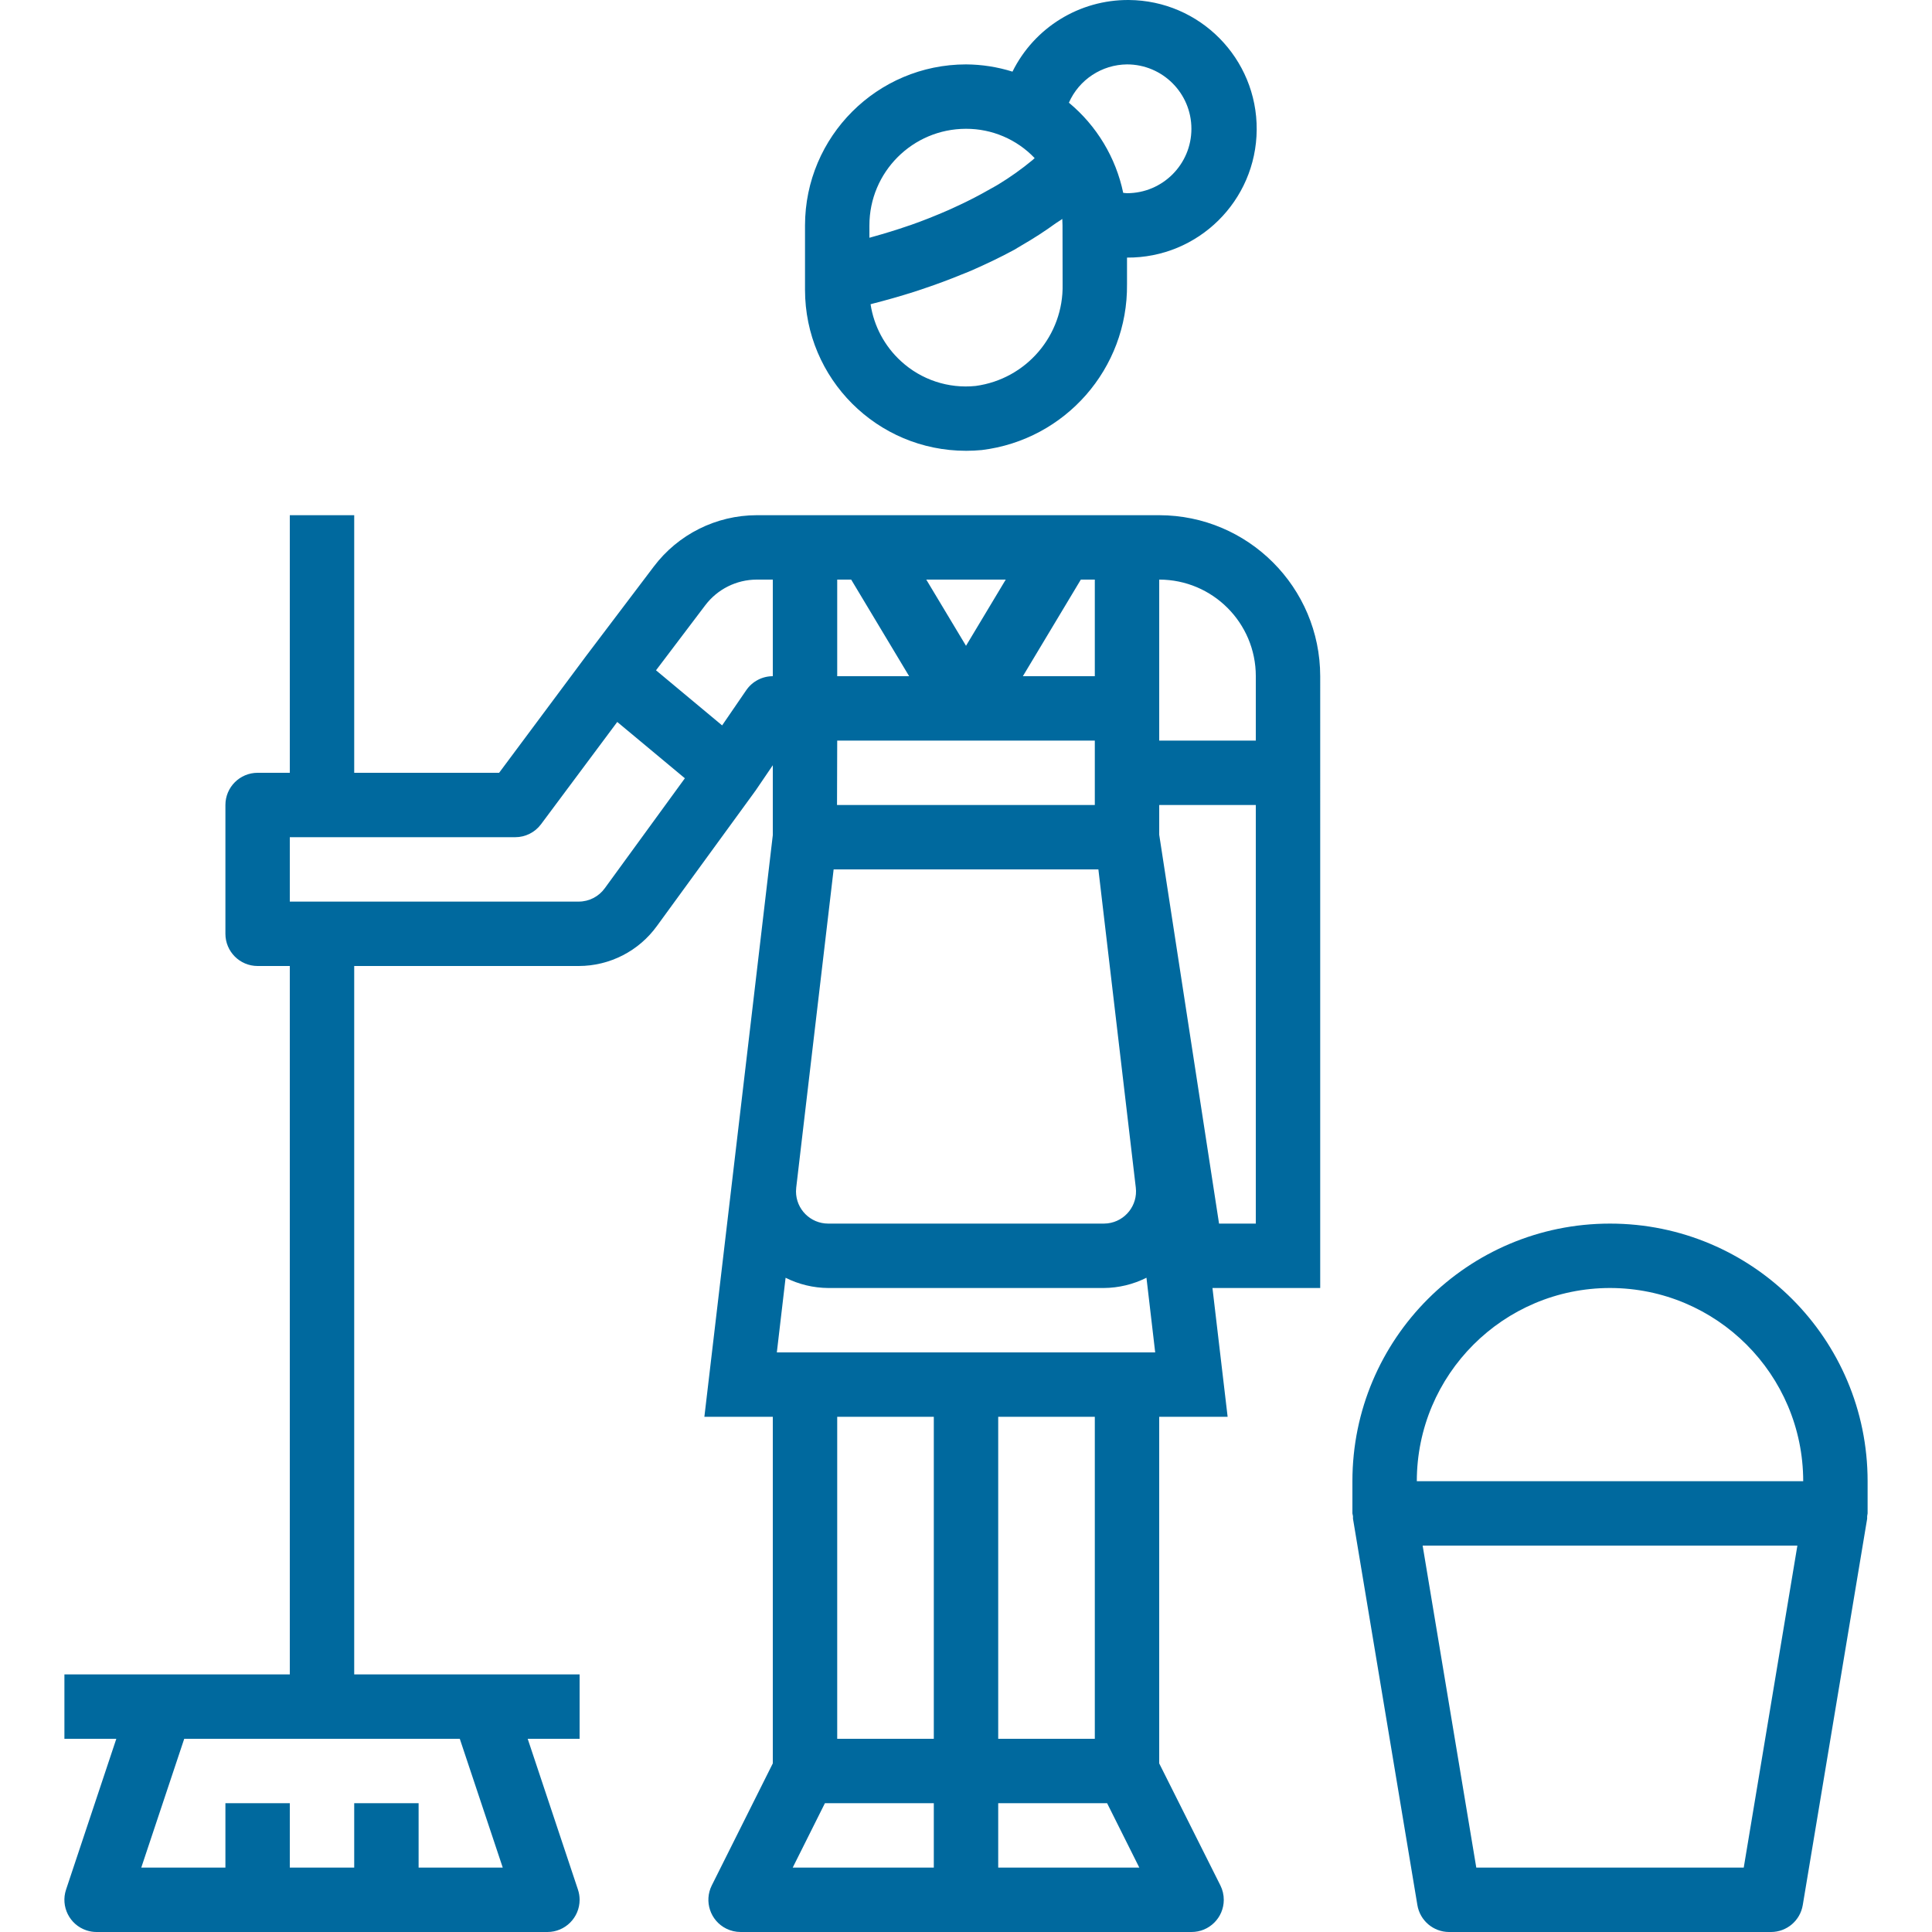 <svg xmlns="http://www.w3.org/2000/svg" version="1.1" xmlns:xlink="http://www.w3.org/1999/xlink" xmlns:svgjs="http://svgjs.com/svgjs" width="512" height="512" x="0" y="0" viewBox="0 0 479.999 479.999" style="enable-background:new 0 0 512 512" xml:space="preserve" class=""><g>
<g xmlns="http://www.w3.org/2000/svg">
	<g>
		<path d="M328.002,167.999c-0.026-22.08-17.92-39.974-40-40h-100c-10.068,0.016-19.546,4.755-25.6,12.8l-16.8,22.192l-21.6,29.008    h-36v-64h-16v64h-8c-4.418,0-8,3.582-8,8v32c0,4.418,3.582,8,8,8h8v176h-56v16h12.896L16.41,469.471    c-1.396,4.192,0.87,8.722,5.062,10.118c0.816,0.272,1.67,0.41,2.53,0.41h112c4.418,0.001,8.001-3.58,8.002-7.998    c0-0.86-0.138-1.714-0.41-2.53l-12.488-37.472h12.896v-16h-56v-176h55.768c7.723-0.003,14.972-3.721,19.48-9.992l24.256-33.296    l0.056-0.112l0.088-0.08l4.352-6.4v17.368l-5.04,42.912l-5.04,42.808l-6.92,58.792h17v86.112l-15.16,30.312    c-1.975,3.952-0.372,8.757,3.58,10.732c1.112,0.555,2.337,0.844,3.58,0.844h112c4.418,0.024,8.02-3.538,8.044-7.956    c0.007-1.256-0.282-2.496-0.844-3.62l-15.2-30.312v-86.112h17l-3.768-32h26.768V167.999z M268.53,143.999h3.472v24H254.13    L268.53,143.999z M249.874,143.999l-9.872,16.448l-9.872-16.448H249.874z M208.002,143.999h3.472l14.4,24h-17.872V143.999z     M208.002,183.999h64v16h-64.048L208.002,183.999z M197.818,295.063l1.736-14.8l7.56-64.264h65.776l9.296,79.064    c0.517,4.388-2.621,8.364-7.009,8.881c-0.31,0.036-0.622,0.055-0.935,0.055h-68.48c-4.418-0.001-8-3.583-7.999-8.001    C197.763,295.686,197.781,295.374,197.818,295.063z M114.234,431.999l10.672,32h-20.904v-16h-16v16h-16v-16h-16v16H35.098    l10.672-32H114.234z M150.282,220.647c-1.502,2.104-3.927,3.352-6.512,3.352H72.002v-16h56c2.518,0,4.889-1.186,6.4-3.2    l18.952-25.432l16.8,13.992L150.282,220.647z M192.002,167.999c-2.639,0-5.109,1.302-6.6,3.48l-5.992,8.744l-8.048-6.704    l-8.376-6.984l12.216-16.136c3.03-4.019,7.767-6.387,12.8-6.4h4V167.999z M232.002,463.999h-35.056l8-16h27.056V463.999z     M232.002,431.999h-24v-80h24V431.999z M248.002,463.999v-16h27.056l8,16H248.002z M248.002,431.999v-80h24v80H248.002z     M193.002,335.999l2.176-18.544c3.287,1.647,6.908,2.518,10.584,2.544h68.48c3.68-0.024,7.305-0.897,10.592-2.552l2.168,18.552    H193.002z M312.002,303.999h-9.136l-14.864-96.616v-7.384h24V303.999z M312.002,183.999h-24v-40c13.255,0,24,10.745,24,24V183.999    z" fill="#00699e" data-original="#000000" style=""></path>
	</g>
</g>
<g xmlns="http://www.w3.org/2000/svg">
	<g>
		<path d="M280.443,0.001c-12.244-0.084-23.463,6.826-28.897,17.798c-3.737-1.171-7.628-1.778-11.544-1.8    c-22.08,0.026-39.974,17.92-40,40v16c0,22.091,17.909,40,40,40c0.029,0,0.059,0,0.088,0c1.272,0,2.544-0.064,3.816-0.184    c20.769-2.53,36.315-20.271,36.096-41.192v-6.624c17.673,0.122,32.098-14.106,32.22-31.779    C312.343,14.548,298.115,0.123,280.443,0.001z M216.002,55.999c0-13.255,10.745-24,24-24c6.444-0.018,12.612,2.614,17.056,7.28    c-0.184,0.152-0.344,0.336-0.536,0.496c-2.689,2.226-5.536,4.253-8.52,6.064c-0.688,0.424-1.416,0.8-2.12,1.2    c-2.48,1.424-5.016,2.736-7.584,3.936c-0.88,0.408-1.744,0.8-2.624,1.208c-3.16,1.376-6.344,2.656-9.44,3.736    c-0.168,0.064-0.328,0.104-0.496,0.16c-3.048,1.056-5.984,1.944-8.8,2.728l-0.936,0.264V55.999z M242.402,95.887    c-6.768,0.704-13.514-1.527-18.528-6.128c-4.075-3.716-6.752-8.717-7.584-14.168l0.44-0.128c3.352-0.848,6.832-1.84,10.4-2.968    c0.888-0.28,1.76-0.592,2.648-0.888c2.936-0.984,5.872-2.072,8.8-3.272c0.896-0.36,1.784-0.696,2.68-1.08    c3.64-1.6,7.2-3.28,10.736-5.2c0.656-0.36,1.264-0.8,1.912-1.144c2.9-1.669,5.709-3.49,8.416-5.456    c0.52-0.384,1.112-0.672,1.6-1.064c0,0.536,0.056,1.072,0.056,1.6l0.024,14.632C264.275,83.312,254.979,94.185,242.402,95.887z     M280.002,47.999c-0.304,0-0.632-0.072-0.944-0.088c-1.836-8.778-6.594-16.674-13.496-22.4c2.528-5.731,8.177-9.451,14.44-9.512    c8.837,0,16,7.163,16,16S288.838,47.999,280.002,47.999z" fill="#00699e" data-original="#000000" style=""></path>
	</g>
</g>
<g xmlns="http://www.w3.org/2000/svg">
	<g>
		<path d="M400.002,303.999c-35.346,0-64,28.654-64,64v8c0.036,0.234,0.084,0.467,0.144,0.696c-0.012,0.208-0.012,0.416,0,0.624    l16,96c0.643,3.842,3.96,6.663,7.856,6.68h80c3.908-0.001,7.243-2.826,7.888-6.68l16-96c0.012-0.208,0.012-0.416,0-0.624    c0.049-0.23,0.087-0.462,0.112-0.696v-8C464.002,332.653,435.348,303.999,400.002,303.999z M433.226,463.999h-66.448l-13.328-80    h93.104L433.226,463.999z M352.002,367.999c0.026-26.499,21.501-47.974,48-48c26.499,0.026,47.974,21.501,48,48H352.002z" fill="#00699e" data-original="#000000" style=""></path>
	</g>
</g>
<g xmlns="http://www.w3.org/2000/svg">
</g>
<g xmlns="http://www.w3.org/2000/svg">
</g>
<g xmlns="http://www.w3.org/2000/svg">
</g>
<g xmlns="http://www.w3.org/2000/svg">
</g>
<g xmlns="http://www.w3.org/2000/svg">
</g>
<g xmlns="http://www.w3.org/2000/svg">
</g>
<g xmlns="http://www.w3.org/2000/svg">
</g>
<g xmlns="http://www.w3.org/2000/svg">
</g>
<g xmlns="http://www.w3.org/2000/svg">
</g>
<g xmlns="http://www.w3.org/2000/svg">
</g>
<g xmlns="http://www.w3.org/2000/svg">
</g>
<g xmlns="http://www.w3.org/2000/svg">
</g>
<g xmlns="http://www.w3.org/2000/svg">
</g>
<g xmlns="http://www.w3.org/2000/svg">
</g>
<g xmlns="http://www.w3.org/2000/svg">
</g>
</g></svg>
